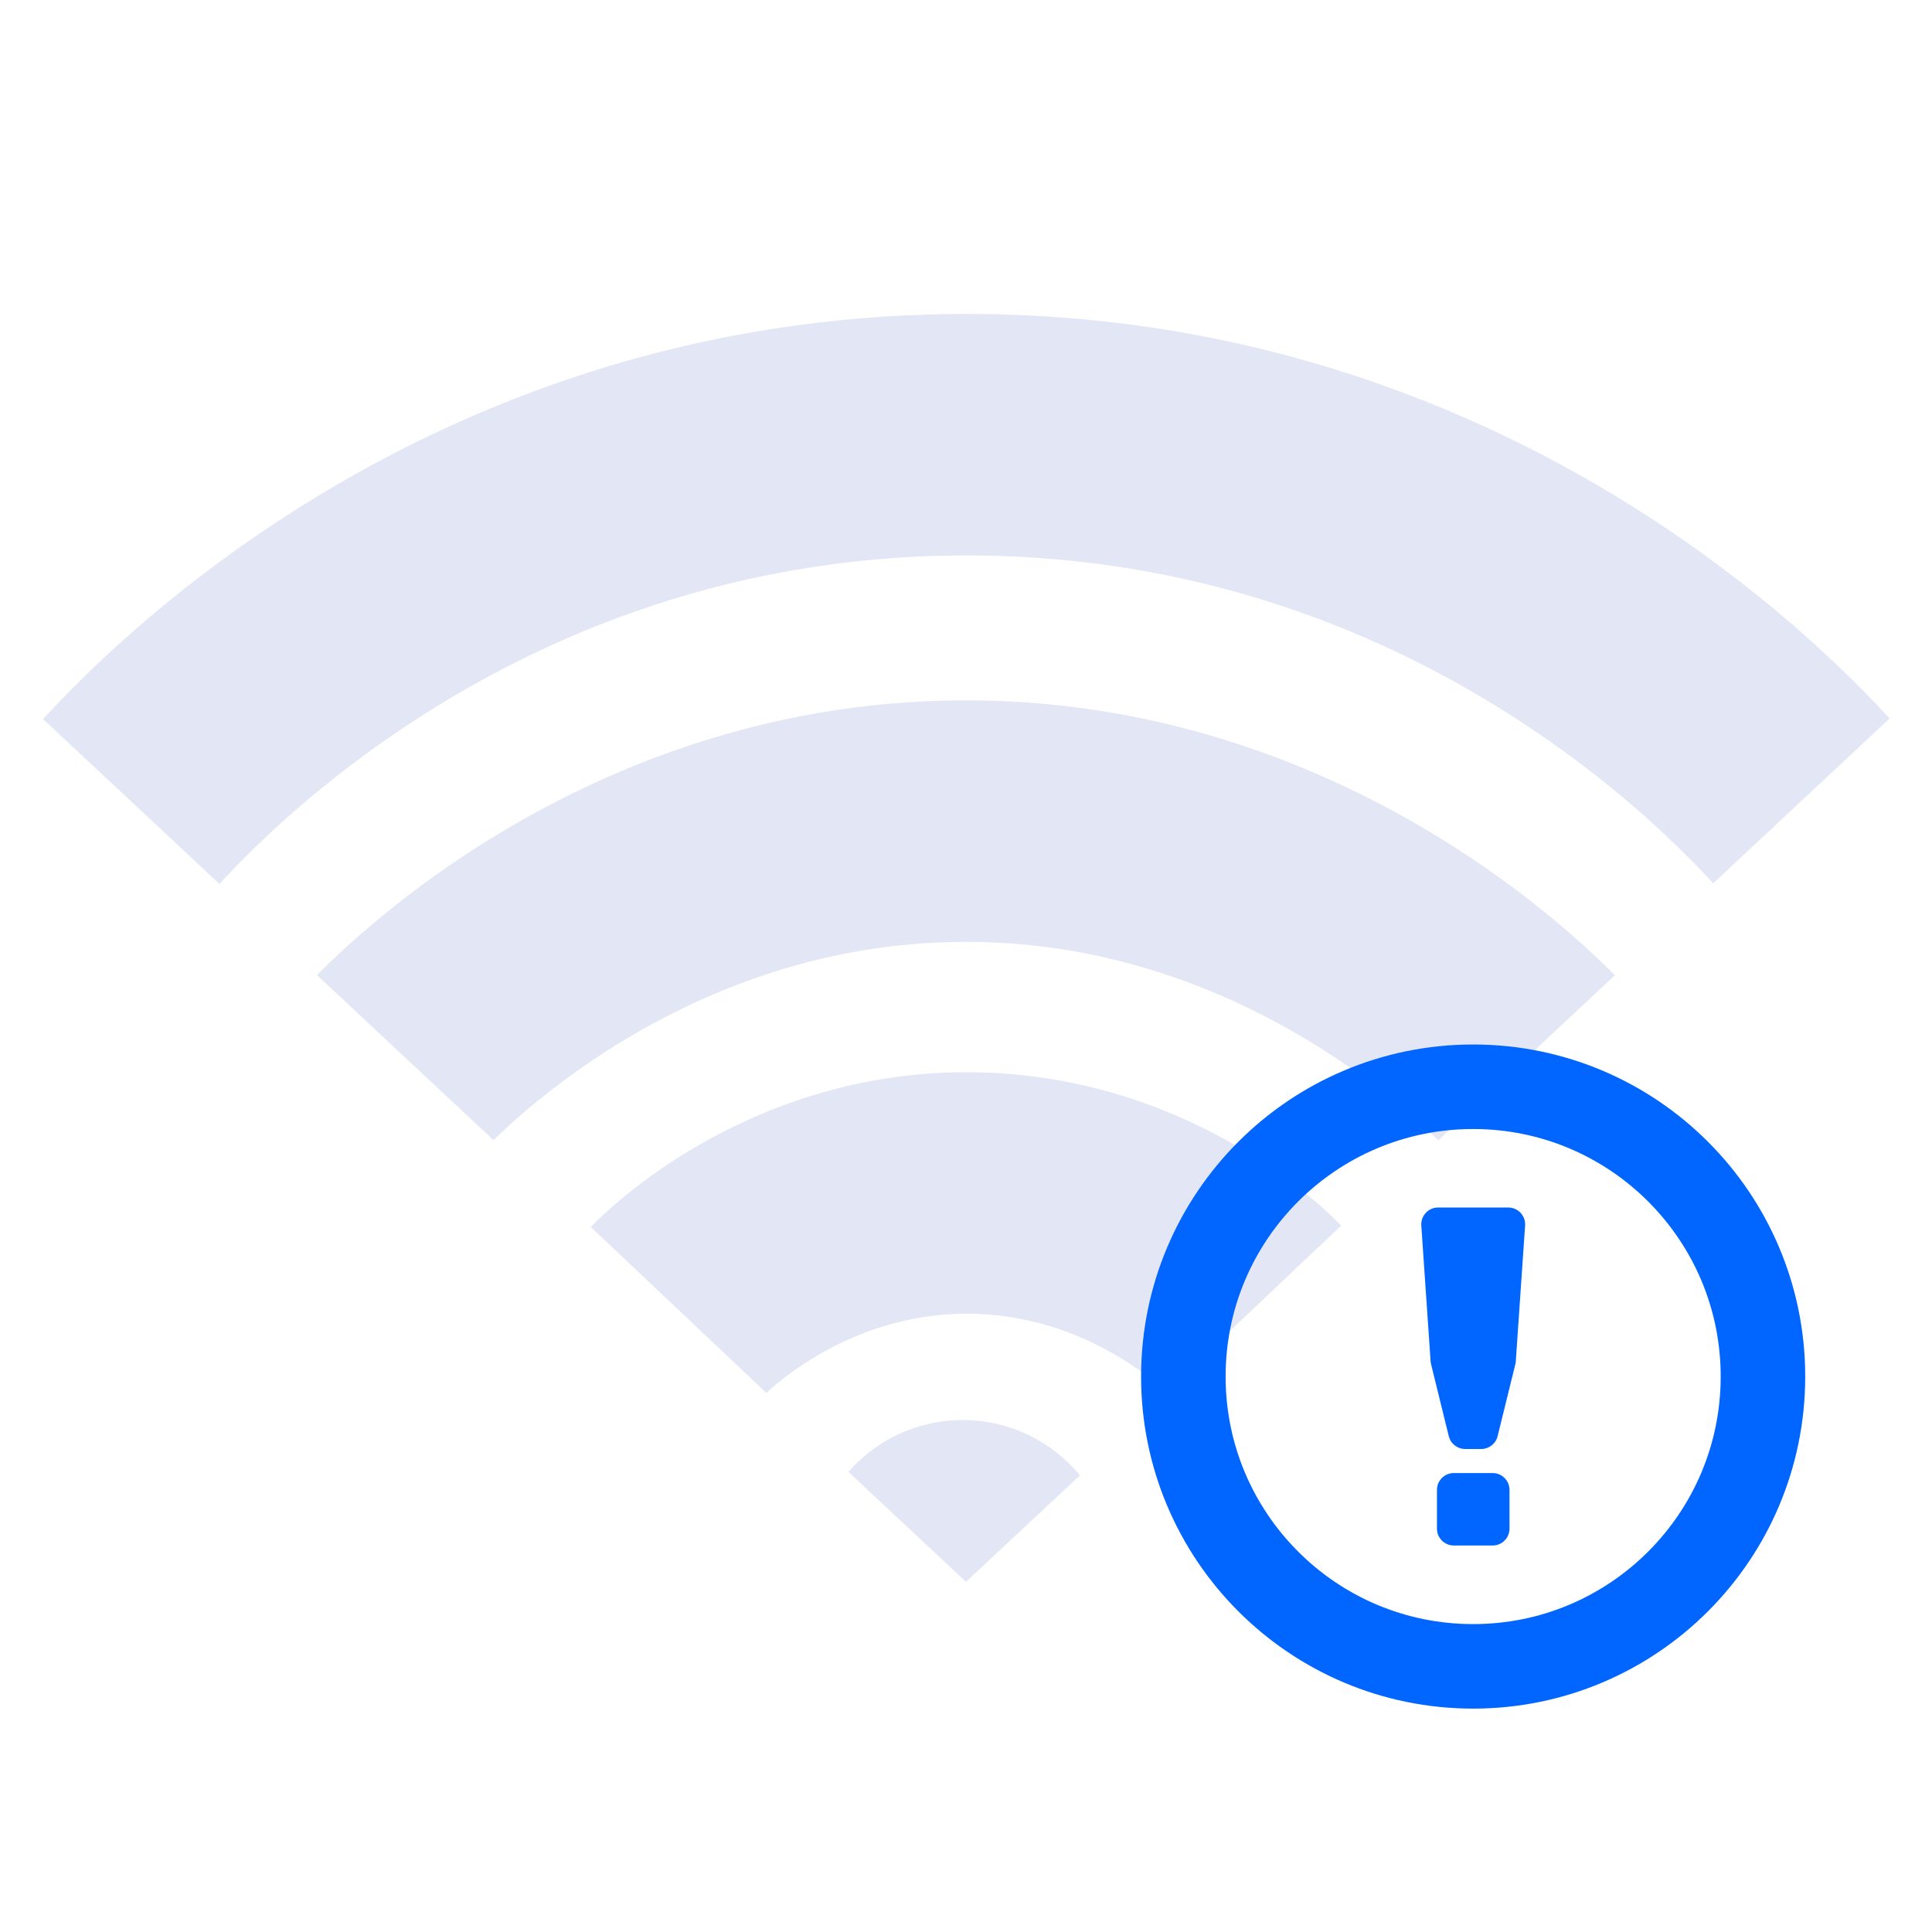 <svg width="80" height="80" viewBox="0 0 80 80" fill="none" xmlns="http://www.w3.org/2000/svg">
<path fill-rule="evenodd" clip-rule="evenodd" d="M10.591 22.199C17.262 17.621 27.189 13 40.019 13C52.845 13 62.762 17.605 69.425 22.169C72.755 24.45 75.296 26.736 77.022 28.471C77.488 28.939 77.896 29.369 78.245 29.749L70.939 36.578C70.665 36.277 70.329 35.921 69.932 35.523C68.565 34.148 66.499 32.286 63.774 30.42C58.329 26.69 50.348 23 40.019 23C29.693 23 21.704 26.7 16.249 30.444C13.519 32.317 11.448 34.186 10.077 35.566C9.689 35.956 9.359 36.306 9.087 36.603L1.782 29.774C2.126 29.399 2.527 28.977 2.983 28.518C4.712 26.778 7.257 24.486 10.591 22.199ZM20.434 47.21L13.124 40.377C13.451 40.047 13.874 39.636 14.389 39.168C15.646 38.028 17.472 36.532 19.817 35.039C24.493 32.062 31.393 29 39.995 29C48.599 29 55.503 32.068 60.182 35.05C62.528 36.545 64.357 38.044 65.614 39.185C66.124 39.648 66.543 40.055 66.869 40.383L59.559 47.217C59.377 47.038 59.155 46.827 58.893 46.59C57.975 45.756 56.594 44.621 54.808 43.483C51.222 41.198 46.167 39 39.995 39C33.821 39 28.769 41.195 25.188 43.475C23.404 44.611 22.025 45.743 21.108 46.575C20.842 46.816 20.617 47.03 20.434 47.21ZM44.718 61.09L40 65.5L35.129 60.947C36.282 59.631 37.975 58.801 39.862 58.801C41.817 58.801 43.564 59.692 44.718 61.09ZM28.773 47.51C31.378 45.98 35.229 44.398 40.025 44.398C44.809 44.398 48.644 45.958 51.242 47.474C52.544 48.234 53.566 49 54.281 49.595C54.639 49.894 54.925 50.153 55.135 50.351C55.24 50.451 55.326 50.535 55.393 50.603C55.427 50.636 55.455 50.666 55.48 50.691L55.512 50.724L55.526 50.738L55.532 50.745L55.535 50.748C55.536 50.749 55.537 50.751 51.905 54.187C48.273 57.623 48.274 57.624 48.275 57.626L48.278 57.628L48.283 57.633L48.291 57.642L48.304 57.656L48.31 57.662L48.293 57.645C48.284 57.636 48.272 57.625 48.257 57.611C48.191 57.547 48.065 57.432 47.884 57.282C47.52 56.979 46.95 56.548 46.201 56.111C44.696 55.233 42.592 54.398 40.025 54.398C37.469 54.398 35.358 55.239 33.838 56.133C33.082 56.576 32.505 57.015 32.135 57.324C31.951 57.477 31.823 57.595 31.755 57.66C31.72 57.693 31.701 57.712 31.698 57.715L31.697 57.716C31.698 57.715 31.7 57.713 31.705 57.709L31.717 57.696L31.725 57.687L31.73 57.682L31.733 57.679C31.734 57.678 31.735 57.676 28.1 54.244C24.464 50.812 24.465 50.81 24.466 50.809L24.469 50.806L24.475 50.799L24.489 50.785L24.521 50.751C24.545 50.727 24.574 50.697 24.608 50.663C24.675 50.596 24.761 50.511 24.866 50.411C25.076 50.211 25.363 49.951 25.723 49.65C26.441 49.05 27.466 48.278 28.773 47.51Z" fill="#E3E7F5"/>
<path d="M61 69C67.627 69 73 63.627 73 57C73 50.373 67.627 45 61 45C54.373 45 49 50.373 49 57C49 63.627 54.373 69 61 69Z" stroke="#0066FF" stroke-width="3.5"/>
<path fill-rule="evenodd" clip-rule="evenodd" d="M59.55 50C59.145 50 58.826 50.343 58.853 50.746L59.238 56.368C59.241 56.408 59.247 56.448 59.257 56.487L59.991 59.469C60.068 59.781 60.348 60 60.669 60H61.335C61.656 60 61.936 59.781 62.013 59.469L62.748 56.487C62.757 56.448 62.764 56.408 62.766 56.368L63.151 50.746C63.179 50.343 62.859 50 62.454 50H59.55ZM60.2 60.996C59.814 60.996 59.501 61.309 59.501 61.694V63.298C59.501 63.683 59.814 63.996 60.2 63.996H61.807C62.193 63.996 62.505 63.683 62.505 63.298V61.694C62.505 61.309 62.193 60.996 61.807 60.996H60.2Z" fill="#0066FF"/>
</svg>
